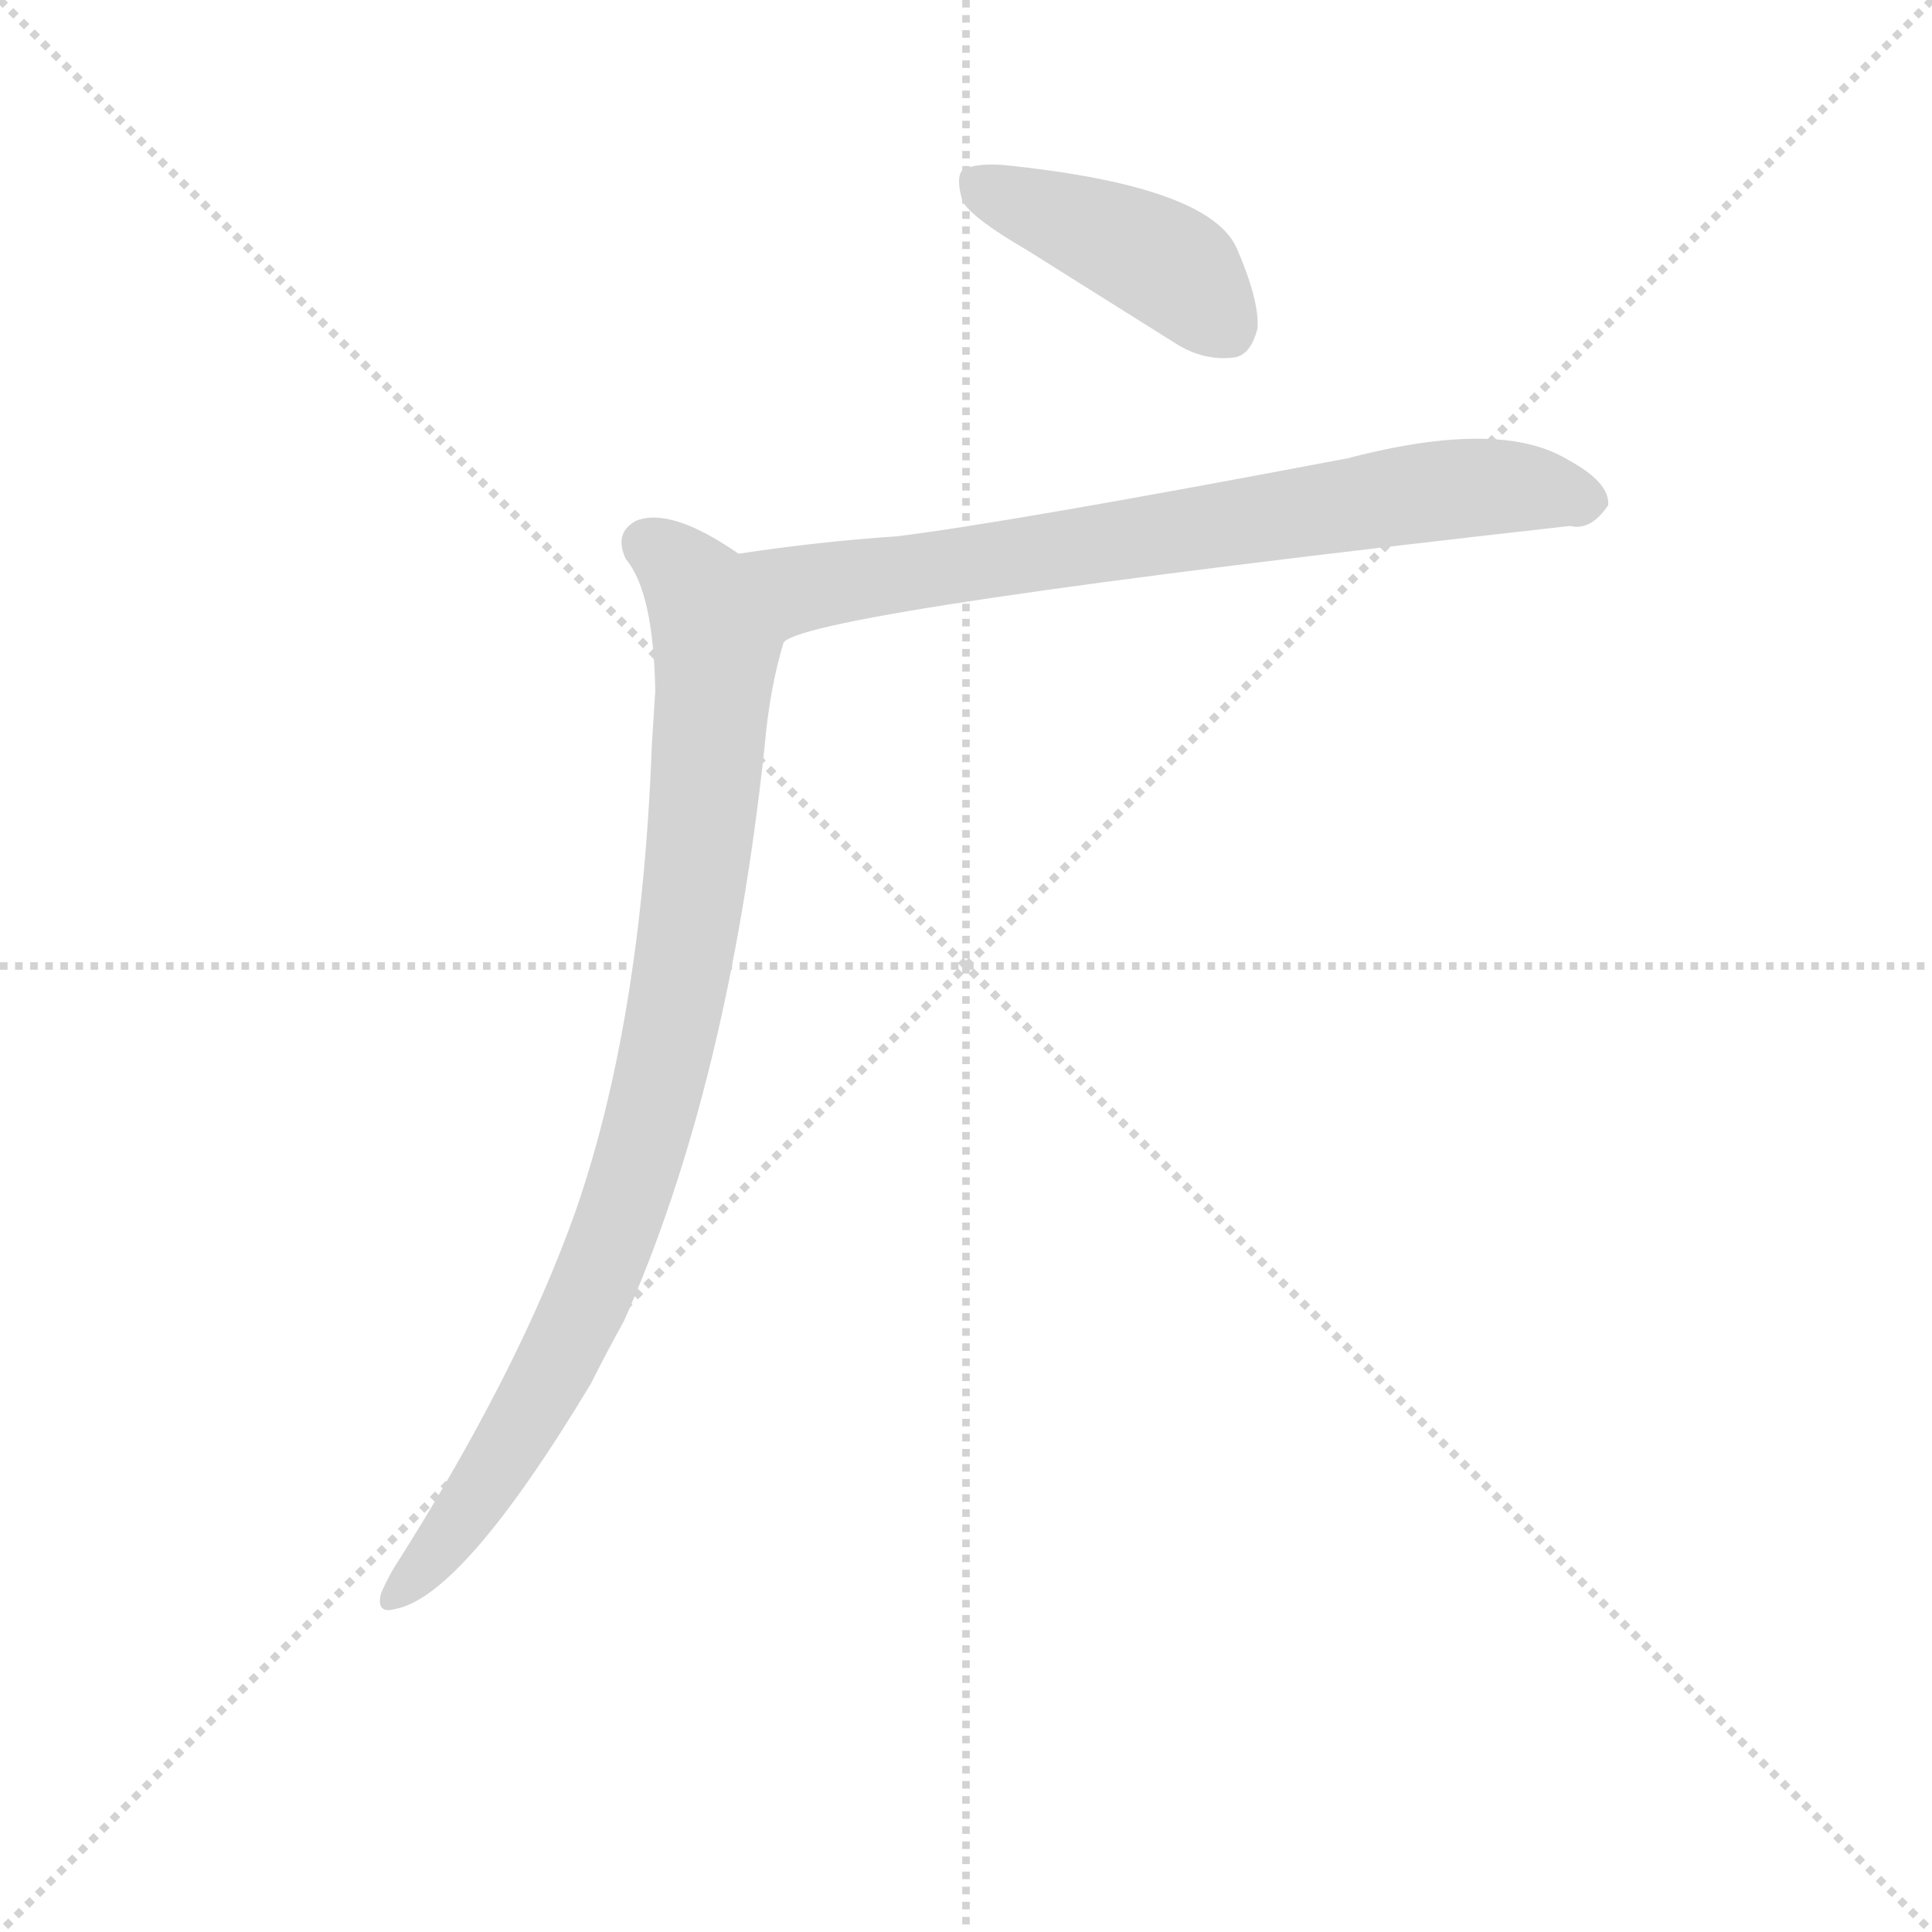 <svg version="1.1" viewBox="0 0 1024 1024" xmlns="http://www.w3.org/2000/svg">
  <g stroke="lightgray" stroke-dasharray="1,1" stroke-width="1" transform="scale(4, 4)">
    <line x1="0" y1="0" x2="256" y2="256"></line>
    <line x1="256" y1="0" x2="0" y2="256"></line>
    <line x1="128" y1="0" x2="128" y2="256"></line>
    <line x1="0" y1="128" x2="256" y2="128"></line>
  </g>
<g transform="scale(0.92, -0.92) translate(60, -900)">
   <style type="text/css">
    @keyframes keyframes0 {
      from {
       stroke: blue;
       stroke-dashoffset: 427;
       stroke-width: 128;
       }
       58% {
       animation-timing-function: step-end;
       stroke: blue;
       stroke-dashoffset: 0;
       stroke-width: 128;
       }
       to {
       stroke: black;
       stroke-width: 1024;
       }
       }
       #make-me-a-hanzi-animation-0 {
         animation: keyframes0 0.597s both;
         animation-delay: 0s;
         animation-timing-function: linear;
       }
    @keyframes keyframes1 {
      from {
       stroke: blue;
       stroke-dashoffset: 746;
       stroke-width: 128;
       }
       71% {
       animation-timing-function: step-end;
       stroke: blue;
       stroke-dashoffset: 0;
       stroke-width: 128;
       }
       to {
       stroke: black;
       stroke-width: 1024;
       }
       }
       #make-me-a-hanzi-animation-1 {
         animation: keyframes1 0.857s both;
         animation-delay: 0.597s;
         animation-timing-function: linear;
       }
    @keyframes keyframes2 {
      from {
       stroke: blue;
       stroke-dashoffset: 919;
       stroke-width: 128;
       }
       75% {
       animation-timing-function: step-end;
       stroke: blue;
       stroke-dashoffset: 0;
       stroke-width: 128;
       }
       to {
       stroke: black;
       stroke-width: 1024;
       }
       }
       #make-me-a-hanzi-animation-2 {
         animation: keyframes2 0.998s both;
         animation-delay: 1.455s;
         animation-timing-function: linear;
       }
</style>
<path d="M 531.5 756.0 L 617.5 702.0 Q 633.5 692.0 650.5 694.0 Q 660.5 695.0 664.5 711.0 Q 665.5 727.0 652.5 757.0 Q 636.5 793.0 517.5 805.0 Q 501.5 806.0 494.5 802.0 Q 490.5 798.0 494.5 784.0 Q 500.5 774.0 531.5 756.0 Z" fill="lightgray"></path> 
<path d="M 391.5 530.0 Q 407.5 548.0 844.5 597.0 Q 856.5 594.0 866.5 609.0 Q 867.5 622.0 843.5 635.0 Q 804.5 659.0 716.5 636.0 Q 521.5 599.0 456.5 591.0 Q 411.5 588.0 365.5 581.0 C 335.5 577.0 363.5 518.0 391.5 530.0 Z" fill="lightgray"></path> 
<path d="M 365.5 581.0 Q 326.5 608.0 306.5 600.0 Q 293.5 593.0 300.5 578.0 Q 316.5 559.0 317.5 502.0 Q 316.5 487.0 315.5 470.0 Q 309.5 311.0 271.5 202.0 Q 238.5 109.0 166.5 -4.0 Q 162.5 -11.0 159.5 -18.0 Q 156.5 -30.0 167.5 -27.0 Q 206.5 -20.0 280.5 103.0 Q 289.5 121.0 299.5 139.0 Q 359.5 274.0 380.5 470.0 Q 383.5 504.0 391.5 530.0 C 399.5 559.0 391.5 565.0 365.5 581.0 Z" fill="lightgray"></path> 
      <clipPath id="make-me-a-hanzi-clip-0">
      <path d="M 531.5 756.0 L 617.5 702.0 Q 633.5 692.0 650.5 694.0 Q 660.5 695.0 664.5 711.0 Q 665.5 727.0 652.5 757.0 Q 636.5 793.0 517.5 805.0 Q 501.5 806.0 494.5 802.0 Q 490.5 798.0 494.5 784.0 Q 500.5 774.0 531.5 756.0 Z" fill="lightgray"></path>
      </clipPath>
      <path clip-path="url(#make-me-a-hanzi-clip-0)" d="M 501.5 796.0 L 599.5 755.0 L 620.5 742.0 L 646.5 712.0 " fill="none" id="make-me-a-hanzi-animation-0" stroke-dasharray="299 598" stroke-linecap="round"></path>

      <clipPath id="make-me-a-hanzi-clip-1">
      <path d="M 391.5 530.0 Q 407.5 548.0 844.5 597.0 Q 856.5 594.0 866.5 609.0 Q 867.5 622.0 843.5 635.0 Q 804.5 659.0 716.5 636.0 Q 521.5 599.0 456.5 591.0 Q 411.5 588.0 365.5 581.0 C 335.5 577.0 363.5 518.0 391.5 530.0 Z" fill="lightgray"></path>
      </clipPath>
      <path clip-path="url(#make-me-a-hanzi-clip-1)" d="M 373.5 577.0 L 402.5 561.0 L 752.5 616.0 L 809.5 620.0 L 854.5 611.0 " fill="none" id="make-me-a-hanzi-animation-1" stroke-dasharray="618 1236" stroke-linecap="round"></path>

      <clipPath id="make-me-a-hanzi-clip-2">
      <path d="M 365.5 581.0 Q 326.5 608.0 306.5 600.0 Q 293.5 593.0 300.5 578.0 Q 316.5 559.0 317.5 502.0 Q 316.5 487.0 315.5 470.0 Q 309.5 311.0 271.5 202.0 Q 238.5 109.0 166.5 -4.0 Q 162.5 -11.0 159.5 -18.0 Q 156.5 -30.0 167.5 -27.0 Q 206.5 -20.0 280.5 103.0 Q 289.5 121.0 299.5 139.0 Q 359.5 274.0 380.5 470.0 Q 383.5 504.0 391.5 530.0 C 399.5 559.0 391.5 565.0 365.5 581.0 Z" fill="lightgray"></path>
      </clipPath>
      <path clip-path="url(#make-me-a-hanzi-clip-2)" d="M 312.5 587.0 L 341.5 561.0 L 352.5 526.0 L 339.5 381.0 L 318.5 272.0 L 290.5 179.0 L 255.5 103.0 L 212.5 33.0 L 168.5 -18.0 " fill="none" id="make-me-a-hanzi-animation-2" stroke-dasharray="791 1582" stroke-linecap="round"></path>

</g>
</svg>
